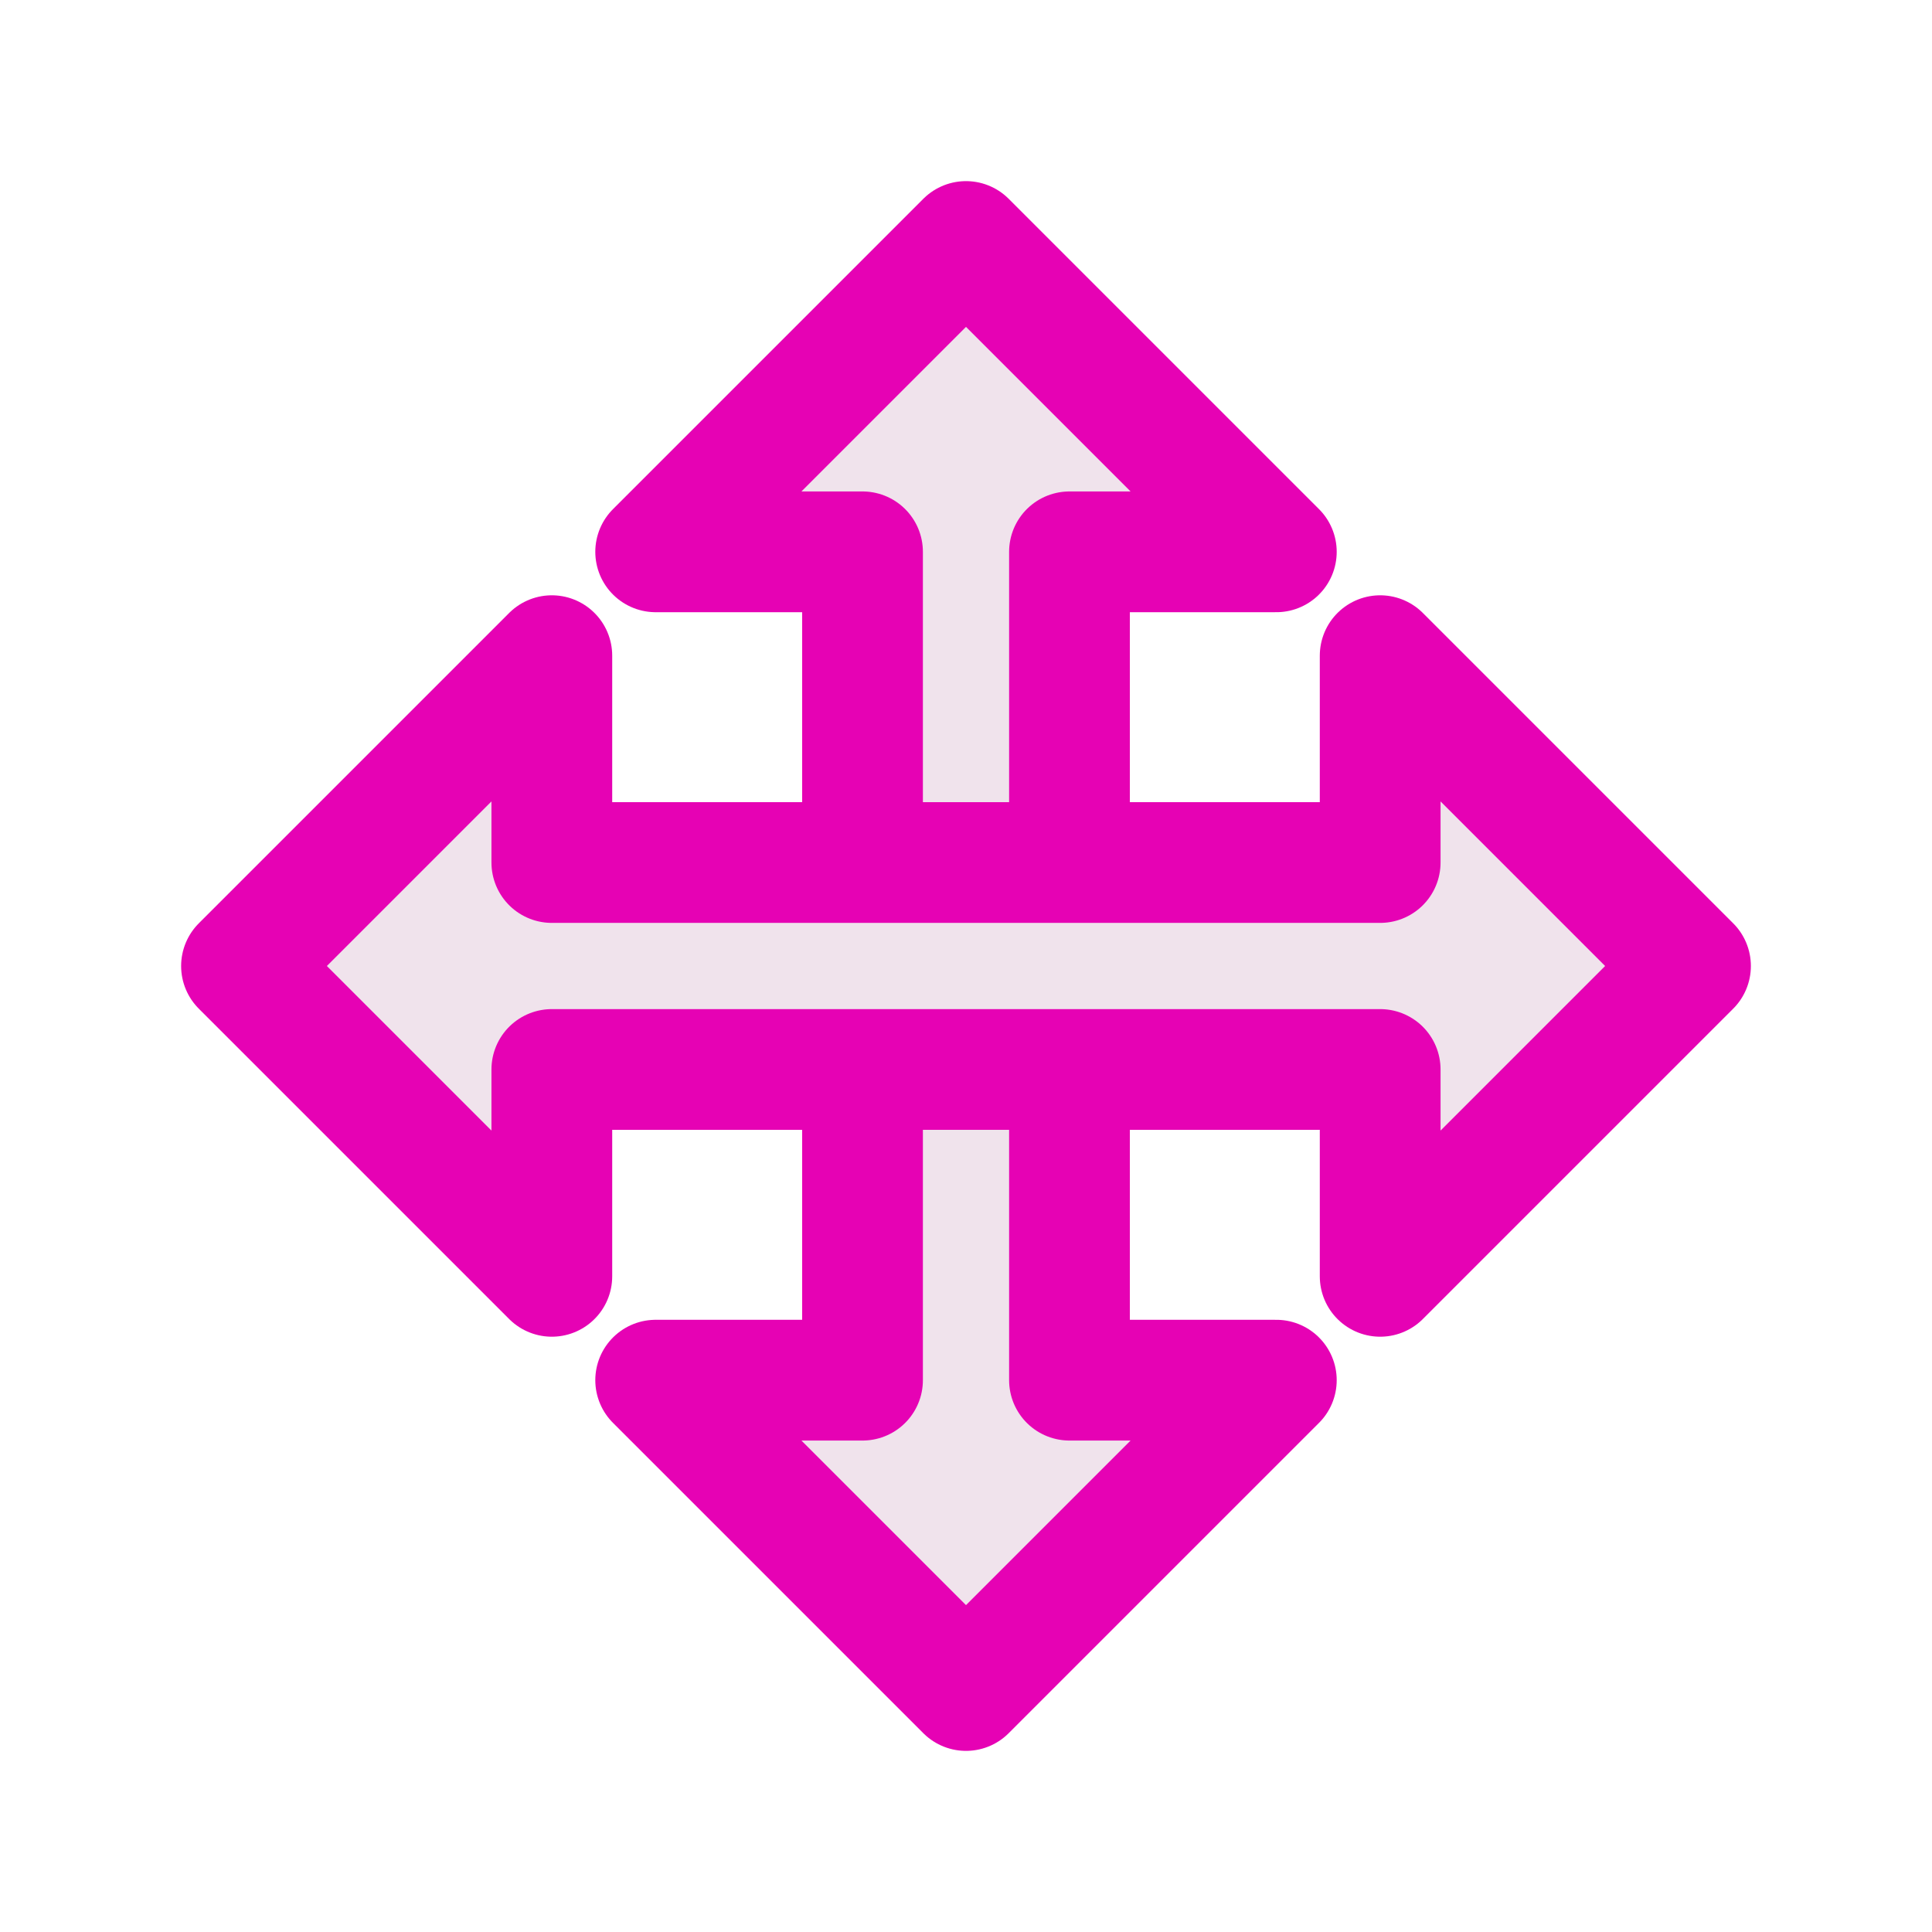 <?xml version="1.0" encoding="UTF-8"?>
<svg xmlns="http://www.w3.org/2000/svg" xmlns:xlink="http://www.w3.org/1999/xlink" width="24px" height="24px" viewBox="0 0 24 24" version="1.1">
<g id="surface1">
<path style="fill-rule:nonzero;fill:rgb(94.118%,89.02%,92.549%);fill-opacity:1;stroke-width:1;stroke-linecap:butt;stroke-linejoin:round;stroke:rgb(90.196%,0.784%,70.588%);stroke-opacity:1;stroke-miterlimit:4;" d="M 8 2 L 5.43 4.57 L 7.143 4.57 L 7.143 11.43 L 5.43 11.43 L 8 14 L 10.57 11.43 L 8.857 11.43 L 8.857 4.57 L 10.57 4.57 Z M 8 2 " transform="matrix(1.5,0,0,1.5,0,0)"/>
<path style="fill-rule:nonzero;fill:rgb(94.118%,89.02%,92.549%);fill-opacity:1;stroke-width:1;stroke-linecap:butt;stroke-linejoin:round;stroke:rgb(90.196%,0.784%,70.588%);stroke-opacity:1;stroke-miterlimit:4;" d="M 14 8 L 11.43 5.43 L 11.43 7.143 L 4.57 7.143 L 4.57 5.43 L 2 8 L 4.57 10.57 L 4.57 8.857 L 11.43 8.857 L 11.43 10.57 Z M 14 8 " transform="matrix(1.5,0,0,1.5,0,0)"/>
</g>
</svg>
